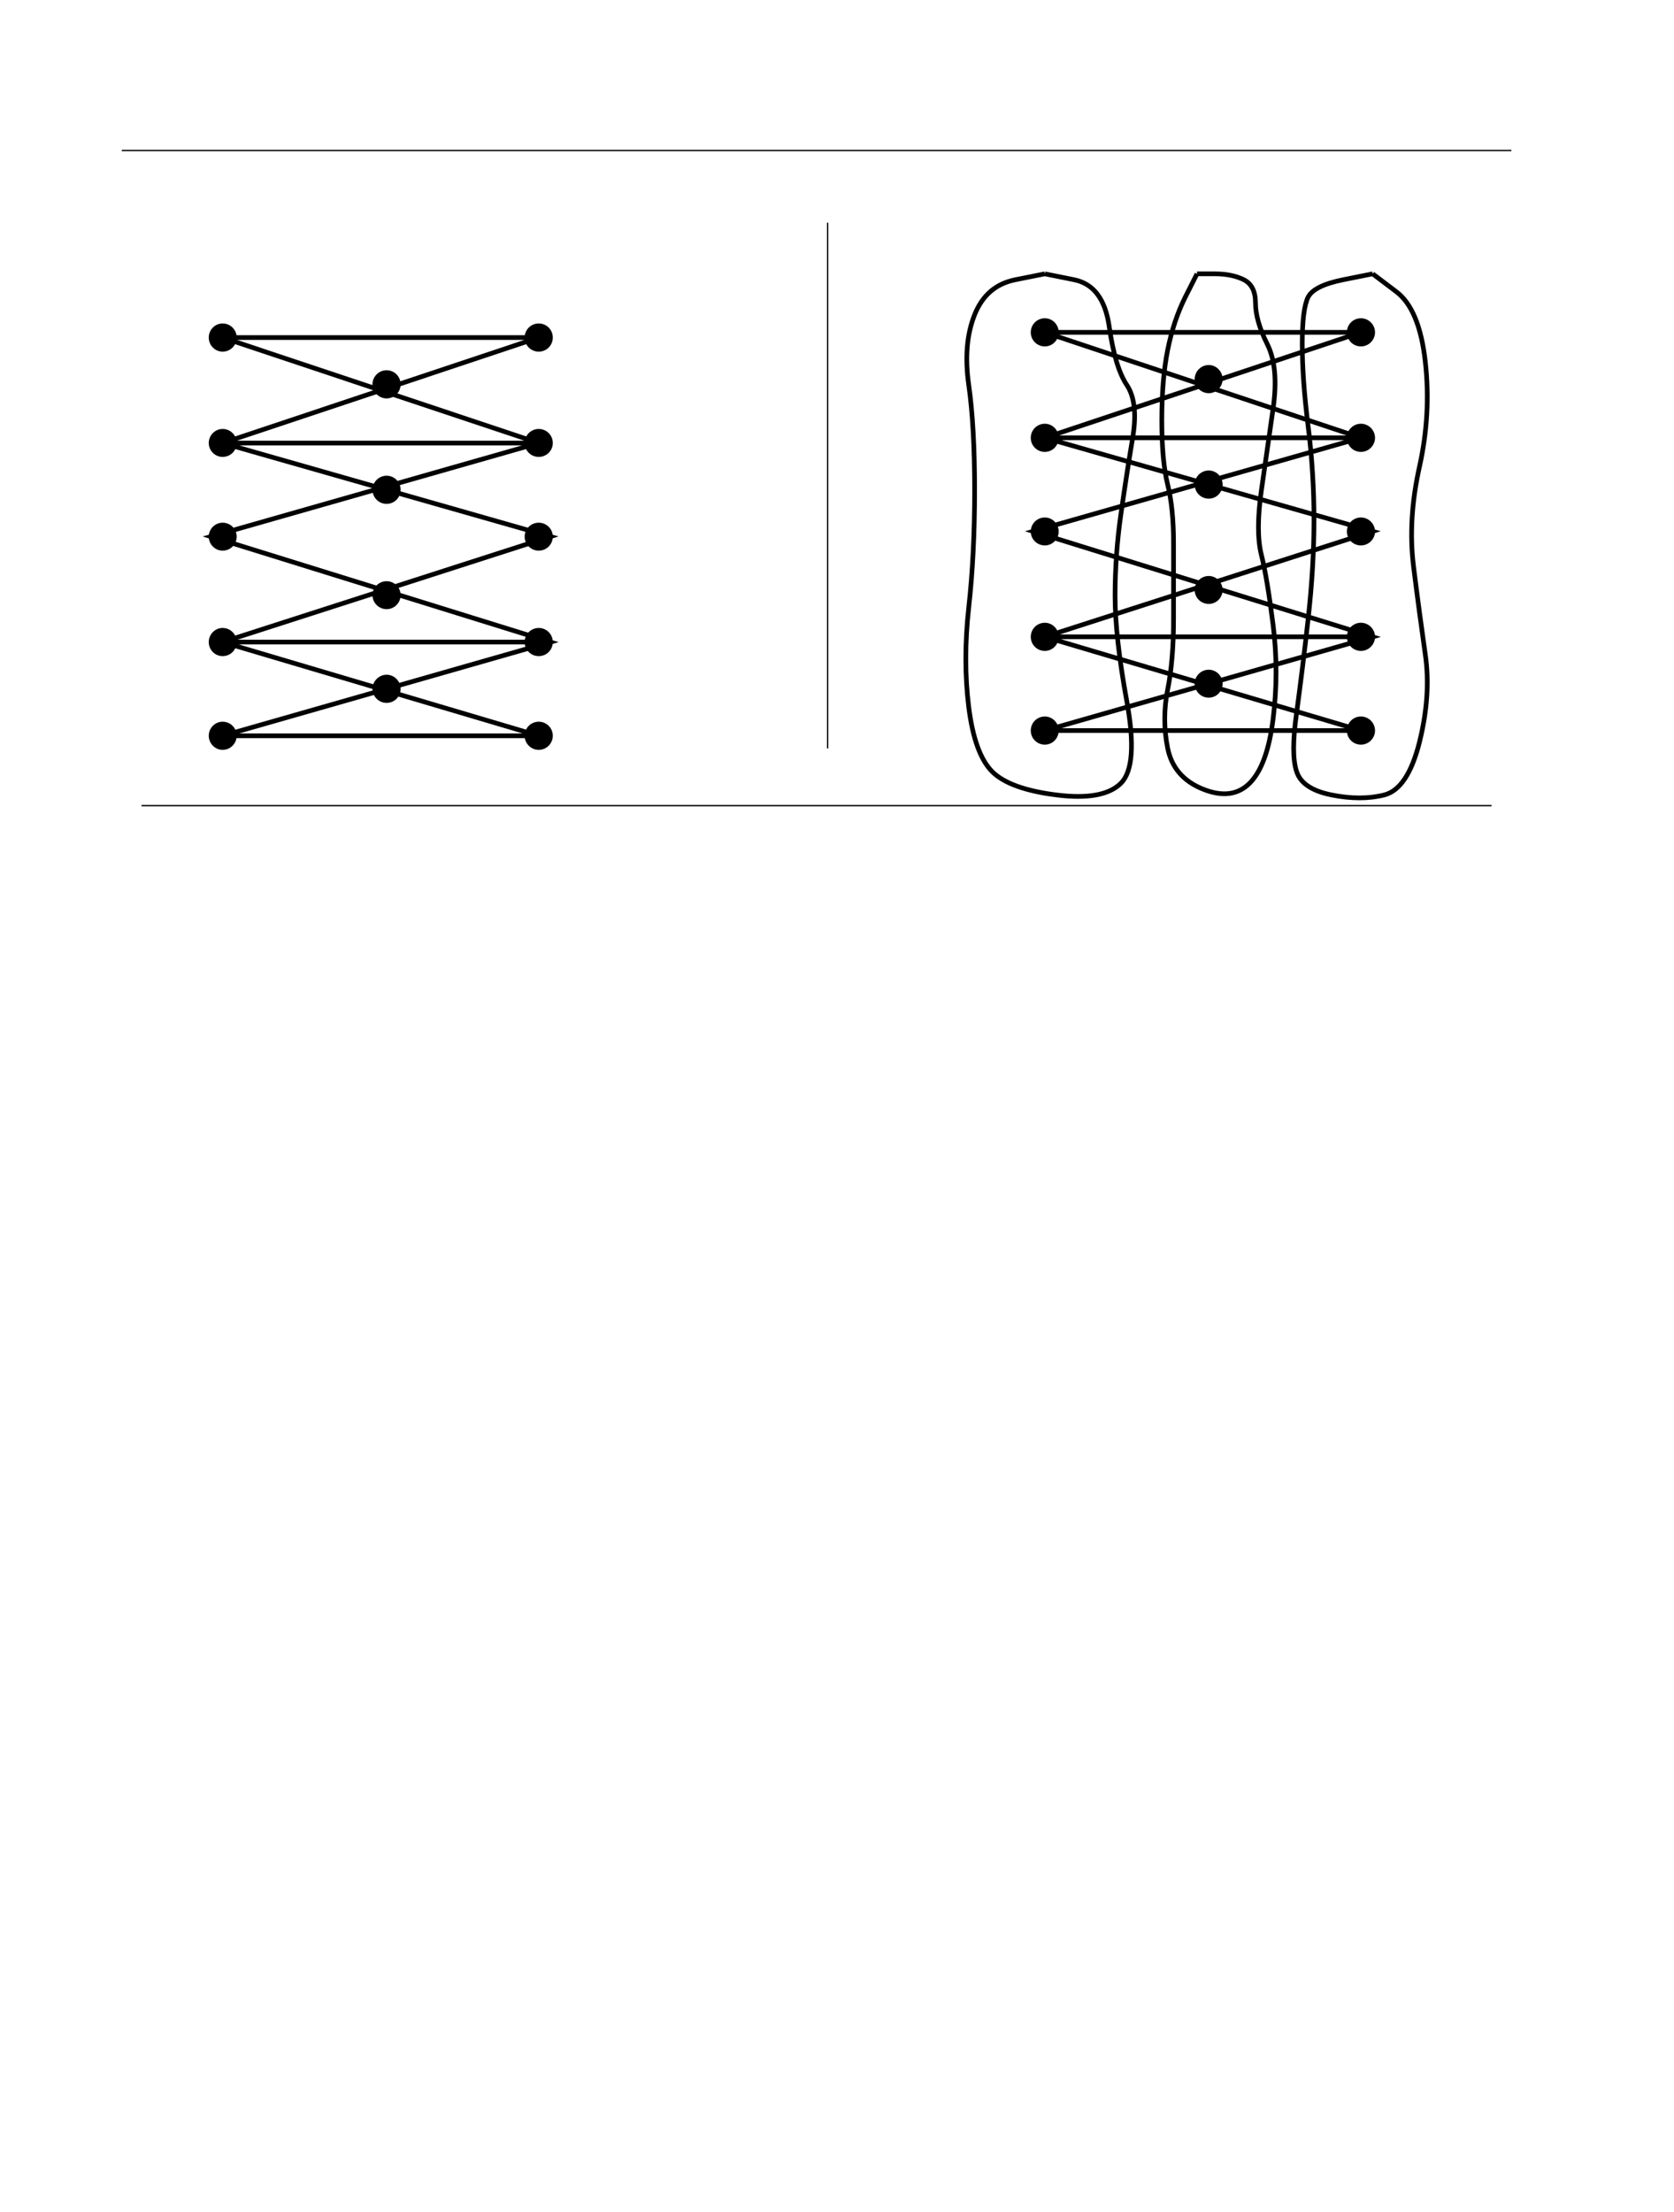 <?xml version="1.0" encoding="UTF-8" standalone="no"?>
<!DOCTYPE svg PUBLIC "-//W3C//DTD SVG 1.1//EN"
"http://www.w3.org/Graphics/SVG/1.1/DTD/svg11.dtd">
<svg viewBox="0 0 770 1017" version="1.1" xmlns="http://www.w3.org/2000/svg" xmlns:xlink="http://www.w3.org/1999/xlink">
<defs>
<style type="text/css"><![CDATA[
.g0_554{
fill: none;
stroke: #000000;
stroke-width: 0.618;
stroke-linecap: butt;
stroke-linejoin: miter;
}
.g1_554{
stroke: #000000;
stroke-width: 2.154;
stroke-linecap: butt;
stroke-linejoin: miter;
}
.g2_554{
fill: none;
stroke: #000000;
stroke-width: 2.154;
stroke-linecap: butt;
stroke-linejoin: miter;
}
]]></style>
</defs>
<path d="M56,69.2H695.2" class="g0_554"/>
<path d="M107.8,246.7c0,3,-2.4,5.4,-5.4,5.4c-2.9,0,-5.3,-2.4,-5.3,-5.4c0,-2.9,2.4,-5.3,5.3,-5.3c3,0,5.4,2.4,5.4,5.3" class="g1_554"/>
<path d="M107.8,155.2c0,3,-2.4,5.4,-5.4,5.4c-2.9,0,-5.3,-2.4,-5.3,-5.4c0,-3,2.4,-5.4,5.3,-5.4c3,0,5.4,2.4,5.4,5.4" class="g1_554"/>
<path d="M107.8,295.2c0,3,-2.4,5.4,-5.4,5.4c-2.9,0,-5.3,-2.4,-5.3,-5.4c0,-3,2.4,-5.4,5.3,-5.4c3,0,5.4,2.4,5.4,5.4" class="g1_554"/>
<path d="M107.8,203.7c0,2.9,-2.4,5.3,-5.4,5.3c-2.9,0,-5.3,-2.4,-5.3,-5.3c0,-3,2.4,-5.4,5.3,-5.4c3,0,5.4,2.4,5.4,5.4" class="g1_554"/>
<path d="M107.8,338.3c0,2.9,-2.4,5.4,-5.4,5.4c-2.9,0,-5.3,-2.5,-5.3,-5.4c0,-3,2.4,-5.4,5.3,-5.4c3,0,5.4,2.4,5.4,5.4" class="g1_554"/>
<path d="M253.2,155.2c0,3,-2.4,5.4,-5.4,5.4c-3,0,-5.4,-2.4,-5.4,-5.4c0,-3,2.4,-5.4,5.4,-5.4c3,0,5.4,2.4,5.4,5.4" class="g1_554"/>
<path d="M253.2,203.7c0,2.9,-2.4,5.3,-5.4,5.3c-3,0,-5.4,-2.4,-5.4,-5.3c0,-3,2.4,-5.4,5.4,-5.4c3,0,5.4,2.4,5.4,5.4" class="g1_554"/>
<path d="M253.2,246.7c0,3,-2.4,5.4,-5.4,5.4c-3,0,-5.4,-2.4,-5.4,-5.4c0,-2.9,2.4,-5.3,5.4,-5.3c3,0,5.4,2.4,5.4,5.3" class="g1_554"/>
<path d="M253.2,295.2c0,3,-2.4,5.4,-5.4,5.4c-3,0,-5.4,-2.4,-5.4,-5.4c0,-3,2.4,-5.4,5.4,-5.4c3,0,5.4,2.4,5.4,5.4" class="g1_554"/>
<path d="M253.2,338.3c0,2.9,-2.4,5.4,-5.4,5.4c-3,0,-5.4,-2.5,-5.4,-5.4c0,-3,2.4,-5.4,5.4,-5.4c3,0,5.4,2.4,5.4,5.4" class="g1_554"/>
<path d="M183.2,273.6c0,3,-2.4,5.4,-5.4,5.4c-2.9,0,-5.4,-2.4,-5.4,-5.4c0,-2.9,2.5,-5.3,5.4,-5.3c3,0,5.4,2.4,5.4,5.3" class="g1_554"/>
<path d="M183.2,316.7c0,3,-2.4,5.4,-5.4,5.4c-2.9,0,-5.4,-2.4,-5.4,-5.4c0,-2.9,2.5,-5.4,5.4,-5.4c3,0,5.4,2.5,5.4,5.4" class="g1_554"/>
<path d="M183.2,225.2c0,3,-2.4,5.4,-5.4,5.4c-2.9,0,-5.4,-2.4,-5.4,-5.4c0,-3,2.5,-5.4,5.4,-5.4c3,0,5.4,2.4,5.4,5.4" class="g1_554"/>
<path d="M183.2,176.7c0,3,-2.4,5.4,-5.4,5.4c-2.9,0,-5.4,-2.4,-5.4,-5.4c0,-3,2.5,-5.4,5.4,-5.4c3,0,5.4,2.4,5.4,5.4" class="g1_554"/>
<path d="M102.4,155.2H247.8L102.4,203.7l150.8,43L102.4,295.2l145.4,43.1H102.4L253.2,295.2L97,246.7l150.8,-43L102.4,155.2m0,48.5H247.8M102.4,295.2H247.8" class="g2_554"/>
<path d="M380.7,344.1V102.4" class="g0_554"/>
<path d="M485.9,244.4c0,2.9,-2.4,5.3,-5.3,5.3c-3,0,-5.4,-2.4,-5.4,-5.3c0,-3,2.4,-5.4,5.4,-5.4c2.9,0,5.3,2.4,5.3,5.4" class="g1_554"/>
<path d="M485.9,152.8c0,3,-2.4,5.4,-5.3,5.4c-3,0,-5.4,-2.4,-5.4,-5.4c0,-3,2.4,-5.4,5.4,-5.4c2.9,0,5.3,2.4,5.3,5.4" class="g1_554"/>
<path d="M485.9,292.8c0,3,-2.4,5.4,-5.3,5.4c-3,0,-5.4,-2.4,-5.4,-5.4c0,-3,2.4,-5.4,5.4,-5.4c2.9,0,5.3,2.4,5.3,5.4" class="g1_554"/>
<path d="M485.9,201.3c0,3,-2.4,5.4,-5.3,5.4c-3,0,-5.4,-2.4,-5.4,-5.4c0,-3,2.4,-5.4,5.4,-5.4c2.9,0,5.3,2.4,5.3,5.4" class="g1_554"/>
<path d="M485.9,335.9c0,3,-2.4,5.4,-5.3,5.4c-3,0,-5.4,-2.4,-5.4,-5.4c0,-3,2.4,-5.4,5.4,-5.4c2.9,0,5.3,2.4,5.3,5.4" class="g1_554"/>
<path d="M631.4,152.8c0,3,-2.5,5.4,-5.4,5.4c-3,0,-5.4,-2.4,-5.4,-5.4c0,-3,2.4,-5.4,5.4,-5.4c2.9,0,5.4,2.4,5.4,5.4" class="g1_554"/>
<path d="M631.4,201.3c0,3,-2.5,5.4,-5.4,5.4c-3,0,-5.4,-2.4,-5.4,-5.4c0,-3,2.4,-5.4,5.4,-5.4c2.9,0,5.4,2.4,5.4,5.4" class="g1_554"/>
<path d="M631.4,244.4c0,2.9,-2.5,5.3,-5.4,5.3c-3,0,-5.4,-2.4,-5.4,-5.3c0,-3,2.4,-5.4,5.4,-5.4c2.9,0,5.4,2.4,5.4,5.4" class="g1_554"/>
<path d="M631.4,292.8c0,3,-2.5,5.4,-5.4,5.4c-3,0,-5.4,-2.4,-5.4,-5.4c0,-3,2.4,-5.4,5.4,-5.4c2.9,0,5.4,2.4,5.4,5.4" class="g1_554"/>
<path d="M631.4,335.9c0,3,-2.5,5.4,-5.4,5.4c-3,0,-5.4,-2.4,-5.4,-5.4c0,-3,2.4,-5.4,5.4,-5.4c2.9,0,5.4,2.4,5.4,5.4" class="g1_554"/>
<path d="M561.3,271.3c0,2.9,-2.4,5.3,-5.3,5.3c-3,0,-5.4,-2.4,-5.4,-5.3c0,-3,2.4,-5.4,5.4,-5.4c2.9,0,5.3,2.4,5.3,5.4" class="g1_554"/>
<path d="M561.3,314.3c0,3,-2.4,5.4,-5.3,5.4c-3,0,-5.4,-2.4,-5.4,-5.4c0,-2.9,2.4,-5.3,5.4,-5.3c2.9,0,5.3,2.4,5.3,5.3" class="g1_554"/>
<path d="M561.3,222.8c0,3,-2.4,5.4,-5.3,5.4c-3,0,-5.4,-2.4,-5.4,-5.4c0,-3,2.4,-5.4,5.4,-5.4c2.9,0,5.3,2.4,5.3,5.4" class="g1_554"/>
<path d="M561.3,174.3c0,3,-2.4,5.4,-5.3,5.4c-3,0,-5.4,-2.4,-5.4,-5.4c0,-2.9,2.4,-5.4,5.4,-5.4c2.9,0,5.3,2.5,5.3,5.4" class="g1_554"/>
<path d="M480.6,152.8H626L480.6,201.3l150.8,43L480.6,292.8L626,335.9H480.6L631.4,292.8L475.2,244.3L626,201.3L480.6,152.8m0,48.5H626M480.6,292.8H626M480.6,125.9l-13.5,2.7c-9,1.8,-15.2,7.1,-18.8,16.1c-3.6,9,-4.5,19.8,-2.7,32.3c1.8,12.6,2.7,28.8,2.7,48.5c0,19.7,-.9,37.7,-2.7,53.8c-1.8,16.2,-1.8,31.5,0,45.8c1.8,14.4,5.4,24.2,10.7,29.6c5.4,5.4,15.3,9,29.7,10.8c14.3,1.8,24.2,0,29.6,-5.4c5.4,-5.4,6.3,-17.9,2.7,-37.7c-3.6,-19.7,-5.4,-35.9,-5.4,-48.4c0,-12.6,.9,-25.2,2.7,-37.7c1.8,-12.6,3.6,-24.3,5.4,-35c1.8,-10.8,.9,-18.9,-2.7,-24.3c-3.6,-5.4,-6.3,-14.3,-8.1,-26.9C508.4,137.5,503,130.4,494,128.6l-13.4,-2.7m70,0l-5.4,10.7c-3.6,7.2,-6.3,15.3,-8.1,24.3c-1.8,9,-2.7,19.7,-2.7,32.3c0,12.6,.9,22.4,2.7,29.6c1.8,7.2,2.7,16.2,2.7,26.9c0,10.8,0,22.5,0,35c0,12.6,-.9,23.4,-2.7,32.3c-1.8,9,-1.8,18,0,27c1.8,8.9,7.2,15.2,16.2,18.8c8.9,3.6,16.1,2.7,21.5,-2.7c5.4,-5.4,9,-15.2,10.8,-29.6c1.8,-14.4,1.8,-28.7,0,-43.1c-1.8,-14.3,-3.6,-25.1,-5.4,-32.3c-1.8,-7.2,-1.8,-17,0,-29.6c1.8,-12.6,3.6,-25.1,5.4,-37.7c1.8,-12.6,.9,-22.4,-2.7,-29.6c-3.6,-7.2,-5.4,-13.5,-5.4,-18.9c0,-5.3,-1.8,-8.9,-5.4,-10.7c-3.6,-1.8,-8.1,-2.7,-13.4,-2.7h-8.1m80.8,0l-13.5,2.7c-9,1.8,-14.4,4.5,-16.2,8c-1.8,3.6,-2.7,10.8,-2.7,21.6c0,10.8,.9,23.3,2.7,37.7c1.8,14.3,2.7,28.7,2.7,43.1c0,14.3,-.9,29.6,-2.7,45.7c-1.8,16.2,-3.6,30.5,-5.3,43.1c-1.8,12.6,-1.8,21.5,0,26.9c1.7,5.4,7.1,9,16.1,10.8c9,1.8,17.1,1.8,24.2,0c7.2,-1.8,12.6,-9.9,16.2,-24.2c3.6,-14.4,4.5,-27.9,2.7,-40.4c-1.8,-12.6,-3.6,-26,-5.4,-40.4c-1.8,-14.4,-.9,-29.6,2.7,-45.8c3.6,-16.1,4.5,-32.3,2.7,-48.4c-1.8,-16.2,-6.3,-27,-13.5,-32.3l-10.7,-8.1" class="g2_554"/>
<path d="M65.1,370.4h621" class="g0_554"/>
</svg>
